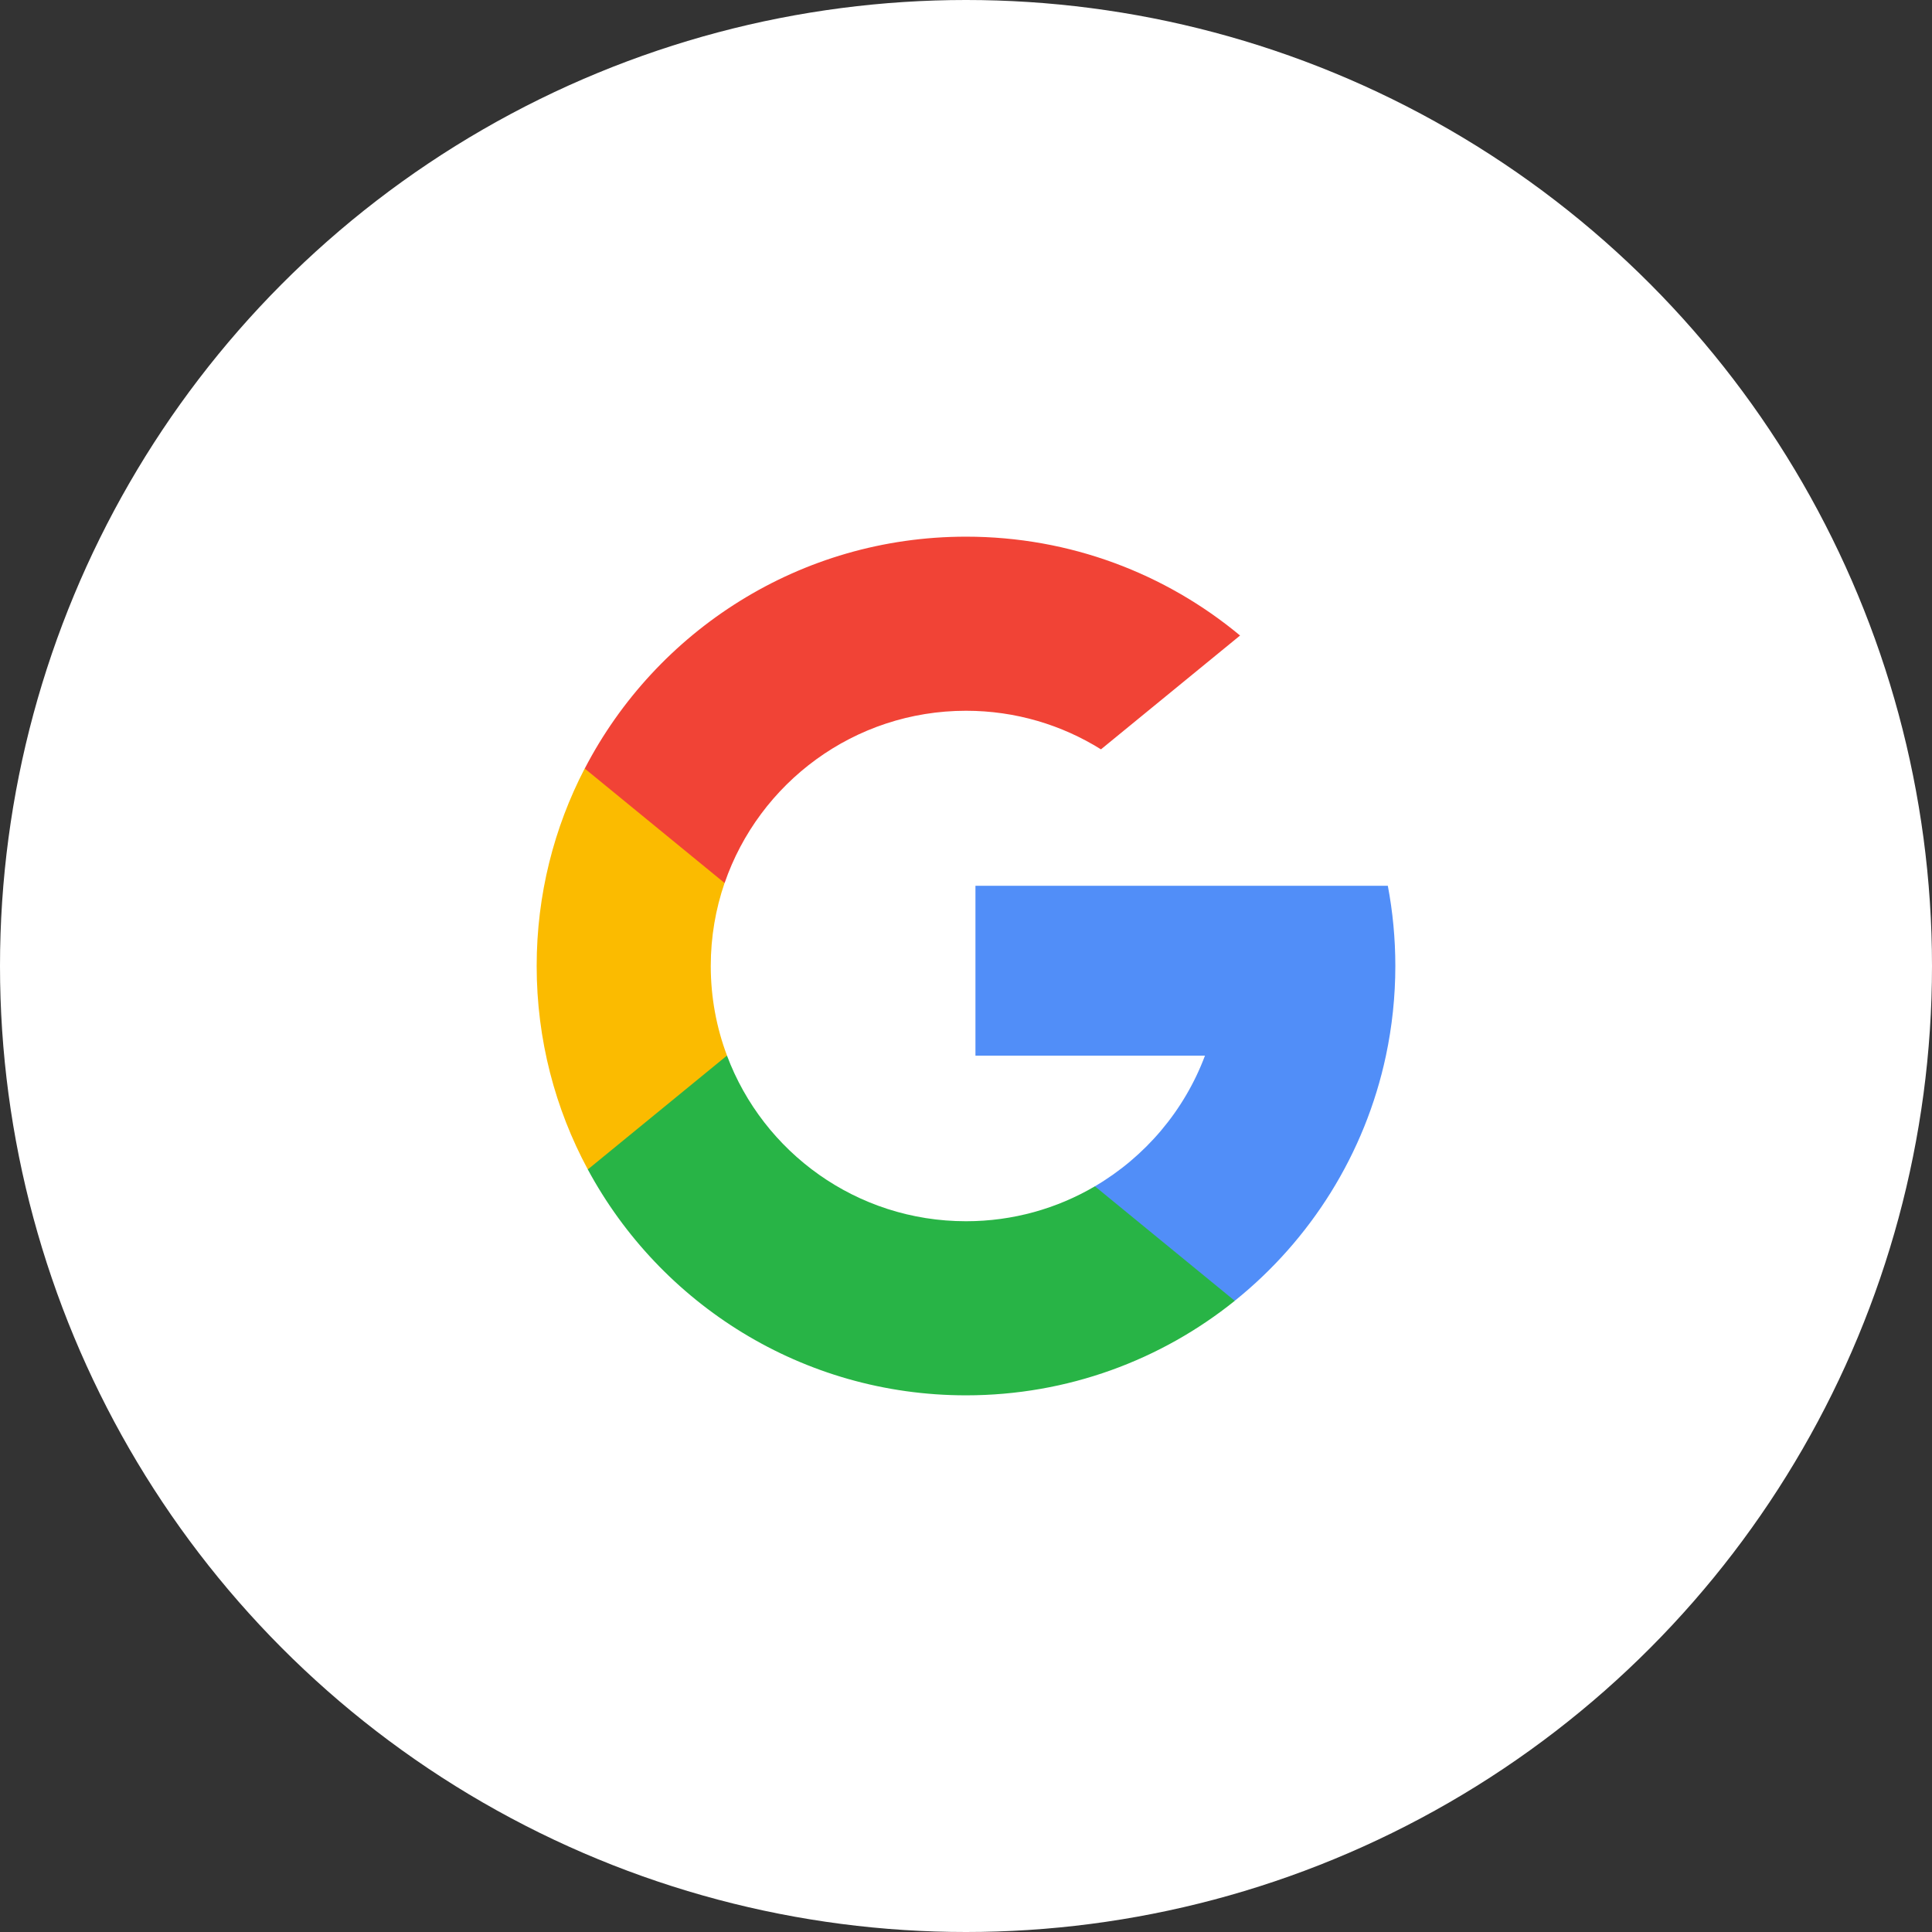 <svg width="36" height="36" viewBox="0 0 36 36" fill="none" xmlns="http://www.w3.org/2000/svg">
<rect x="0" y="0" width="36" height="36" fill="#333333" stroke="none"/>
<circle cx="18" cy="18" r="18" fill="white"/>
<rect x="10" y="10" width="15.999" height="16" fill="white" fill-opacity="0.01"/>
<path d="M13.546 19.668L12.989 21.747L10.953 21.791C10.345 20.662 10 19.371 10 17.999C10 16.673 10.323 15.422 10.895 14.32H10.895L12.707 14.653L13.501 16.454C13.335 16.938 13.244 17.458 13.244 17.999C13.244 18.587 13.351 19.149 13.546 19.668Z" fill="#FBBB00"/>
<path d="M25.86 16.505C25.952 16.989 26 17.489 26 18C26 18.572 25.939 19.131 25.825 19.67C25.435 21.504 24.418 23.105 23.008 24.238L23.008 24.238L20.725 24.121L20.402 22.105C21.337 21.556 22.068 20.698 22.453 19.67H18.176V16.505H22.516H25.86Z" fill="#518EF8"/>
<path d="M23.007 24.238L23.008 24.239C21.637 25.341 19.895 26 18 26C14.953 26 12.304 24.297 10.953 21.791L13.546 19.669C14.221 21.472 15.96 22.756 18 22.756C18.876 22.756 19.697 22.519 20.402 22.105L23.007 24.238Z" fill="#28B446"/>
<path d="M23.107 11.842L20.515 13.963C19.786 13.508 18.924 13.244 18.001 13.244C15.916 13.244 14.144 14.587 13.502 16.454L10.896 14.321H10.896C12.227 11.754 14.909 10 18.001 10C19.942 10 21.722 10.691 23.107 11.842Z" fill="#F14336"/>
</svg>

